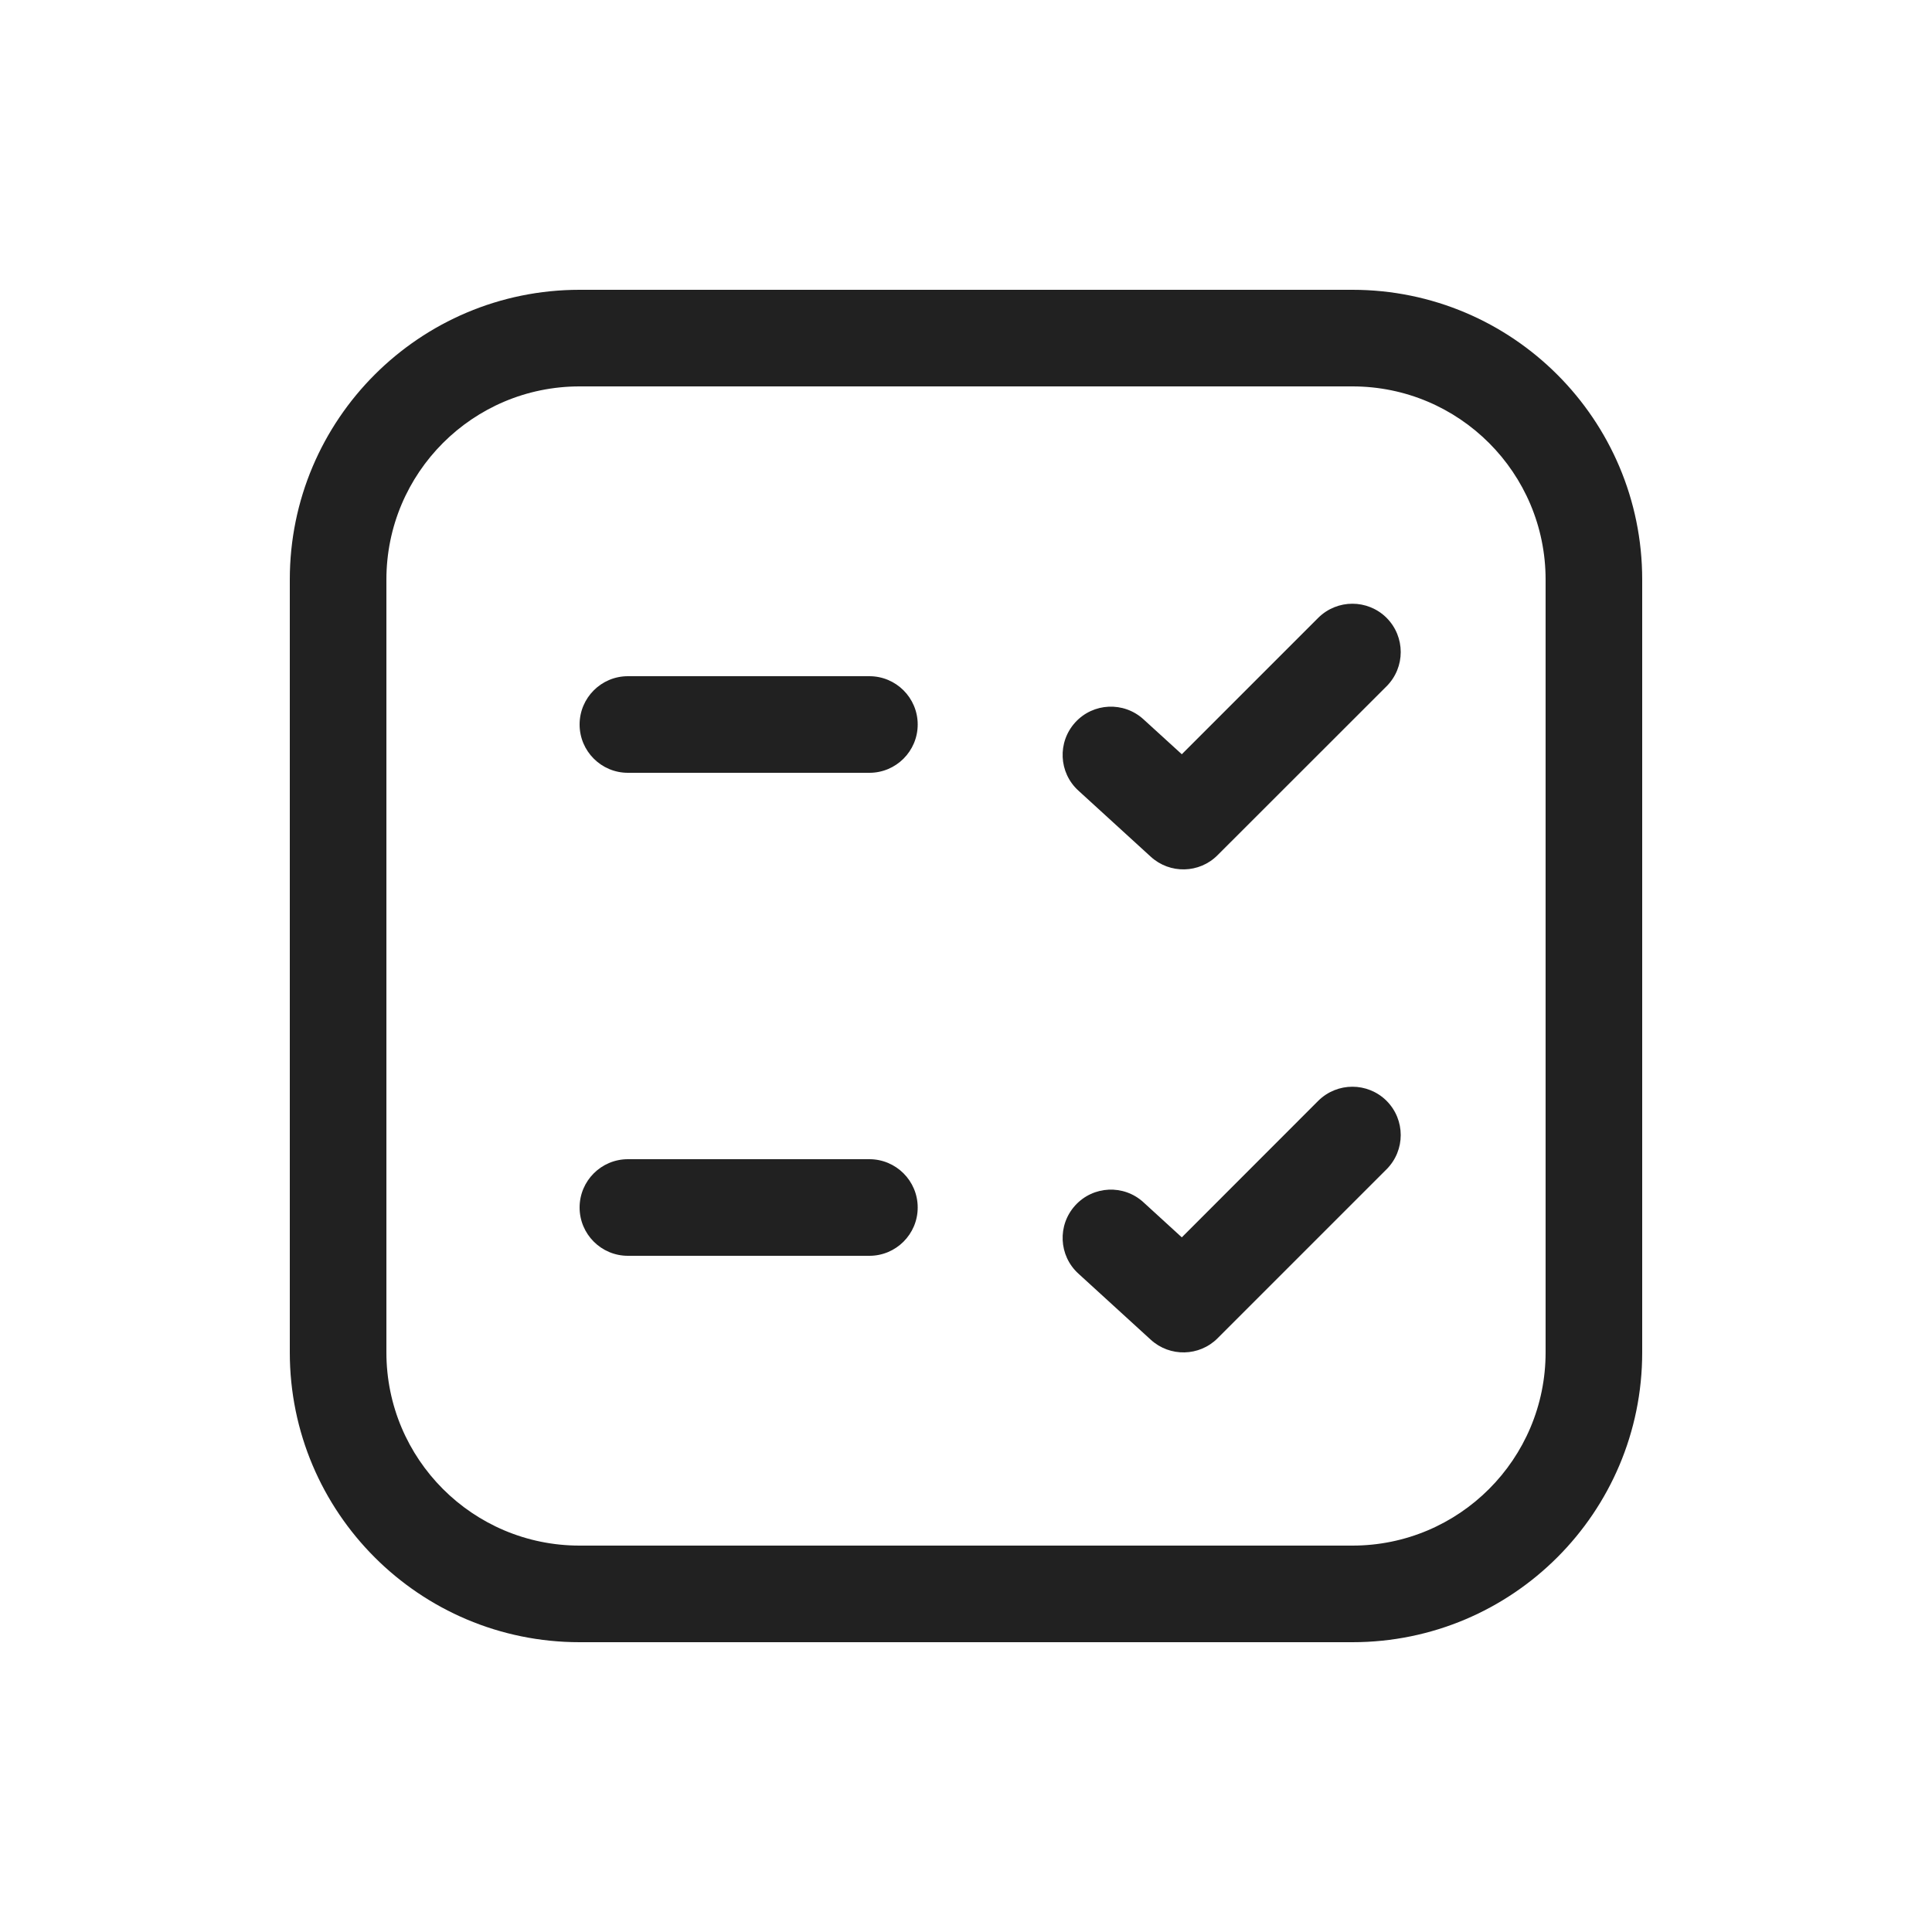 <svg width="20" height="20" viewBox="0 0 20 20" fill="none" xmlns="http://www.w3.org/2000/svg">
<path d="M14.354 7.104C14.549 6.908 14.549 6.592 14.354 6.396C14.158 6.201 13.842 6.201 13.646 6.396L12.234 7.808L11.837 7.446C11.633 7.26 11.317 7.274 11.131 7.478C10.945 7.682 10.959 7.998 11.163 8.184L11.913 8.869C12.11 9.049 12.415 9.043 12.604 8.853L14.354 7.104ZM14.354 11.396C14.549 11.592 14.549 11.908 14.354 12.104L12.604 13.854C12.415 14.043 12.11 14.049 11.913 13.869L11.163 13.184C10.959 12.998 10.945 12.682 11.131 12.478C11.317 12.274 11.633 12.259 11.837 12.446L12.234 12.809L13.646 11.396C13.842 11.201 14.158 11.201 14.354 11.396ZM6.5 12C6.224 12 6 12.224 6 12.5C6 12.776 6.224 13 6.5 13H9C9.276 13 9.5 12.776 9.5 12.5C9.5 12.224 9.276 12 9 12H6.5ZM6 7.5C6 7.224 6.224 7 6.5 7H9C9.276 7 9.5 7.224 9.5 7.5C9.5 7.776 9.276 8 9 8H6.5C6.224 8 6 7.776 6 7.5ZM6 3C4.343 3 3 4.343 3 6V14C3 15.657 4.343 17 6 17H14C15.657 17 17 15.657 17 14V6C17 4.343 15.657 3 14 3H6ZM4 6C4 4.895 4.895 4 6 4H14C15.105 4 16 4.895 16 6V14C16 15.105 15.105 16 14 16H6C4.895 16 4 15.105 4 14V6Z" fill="#212121"/>
</svg>
